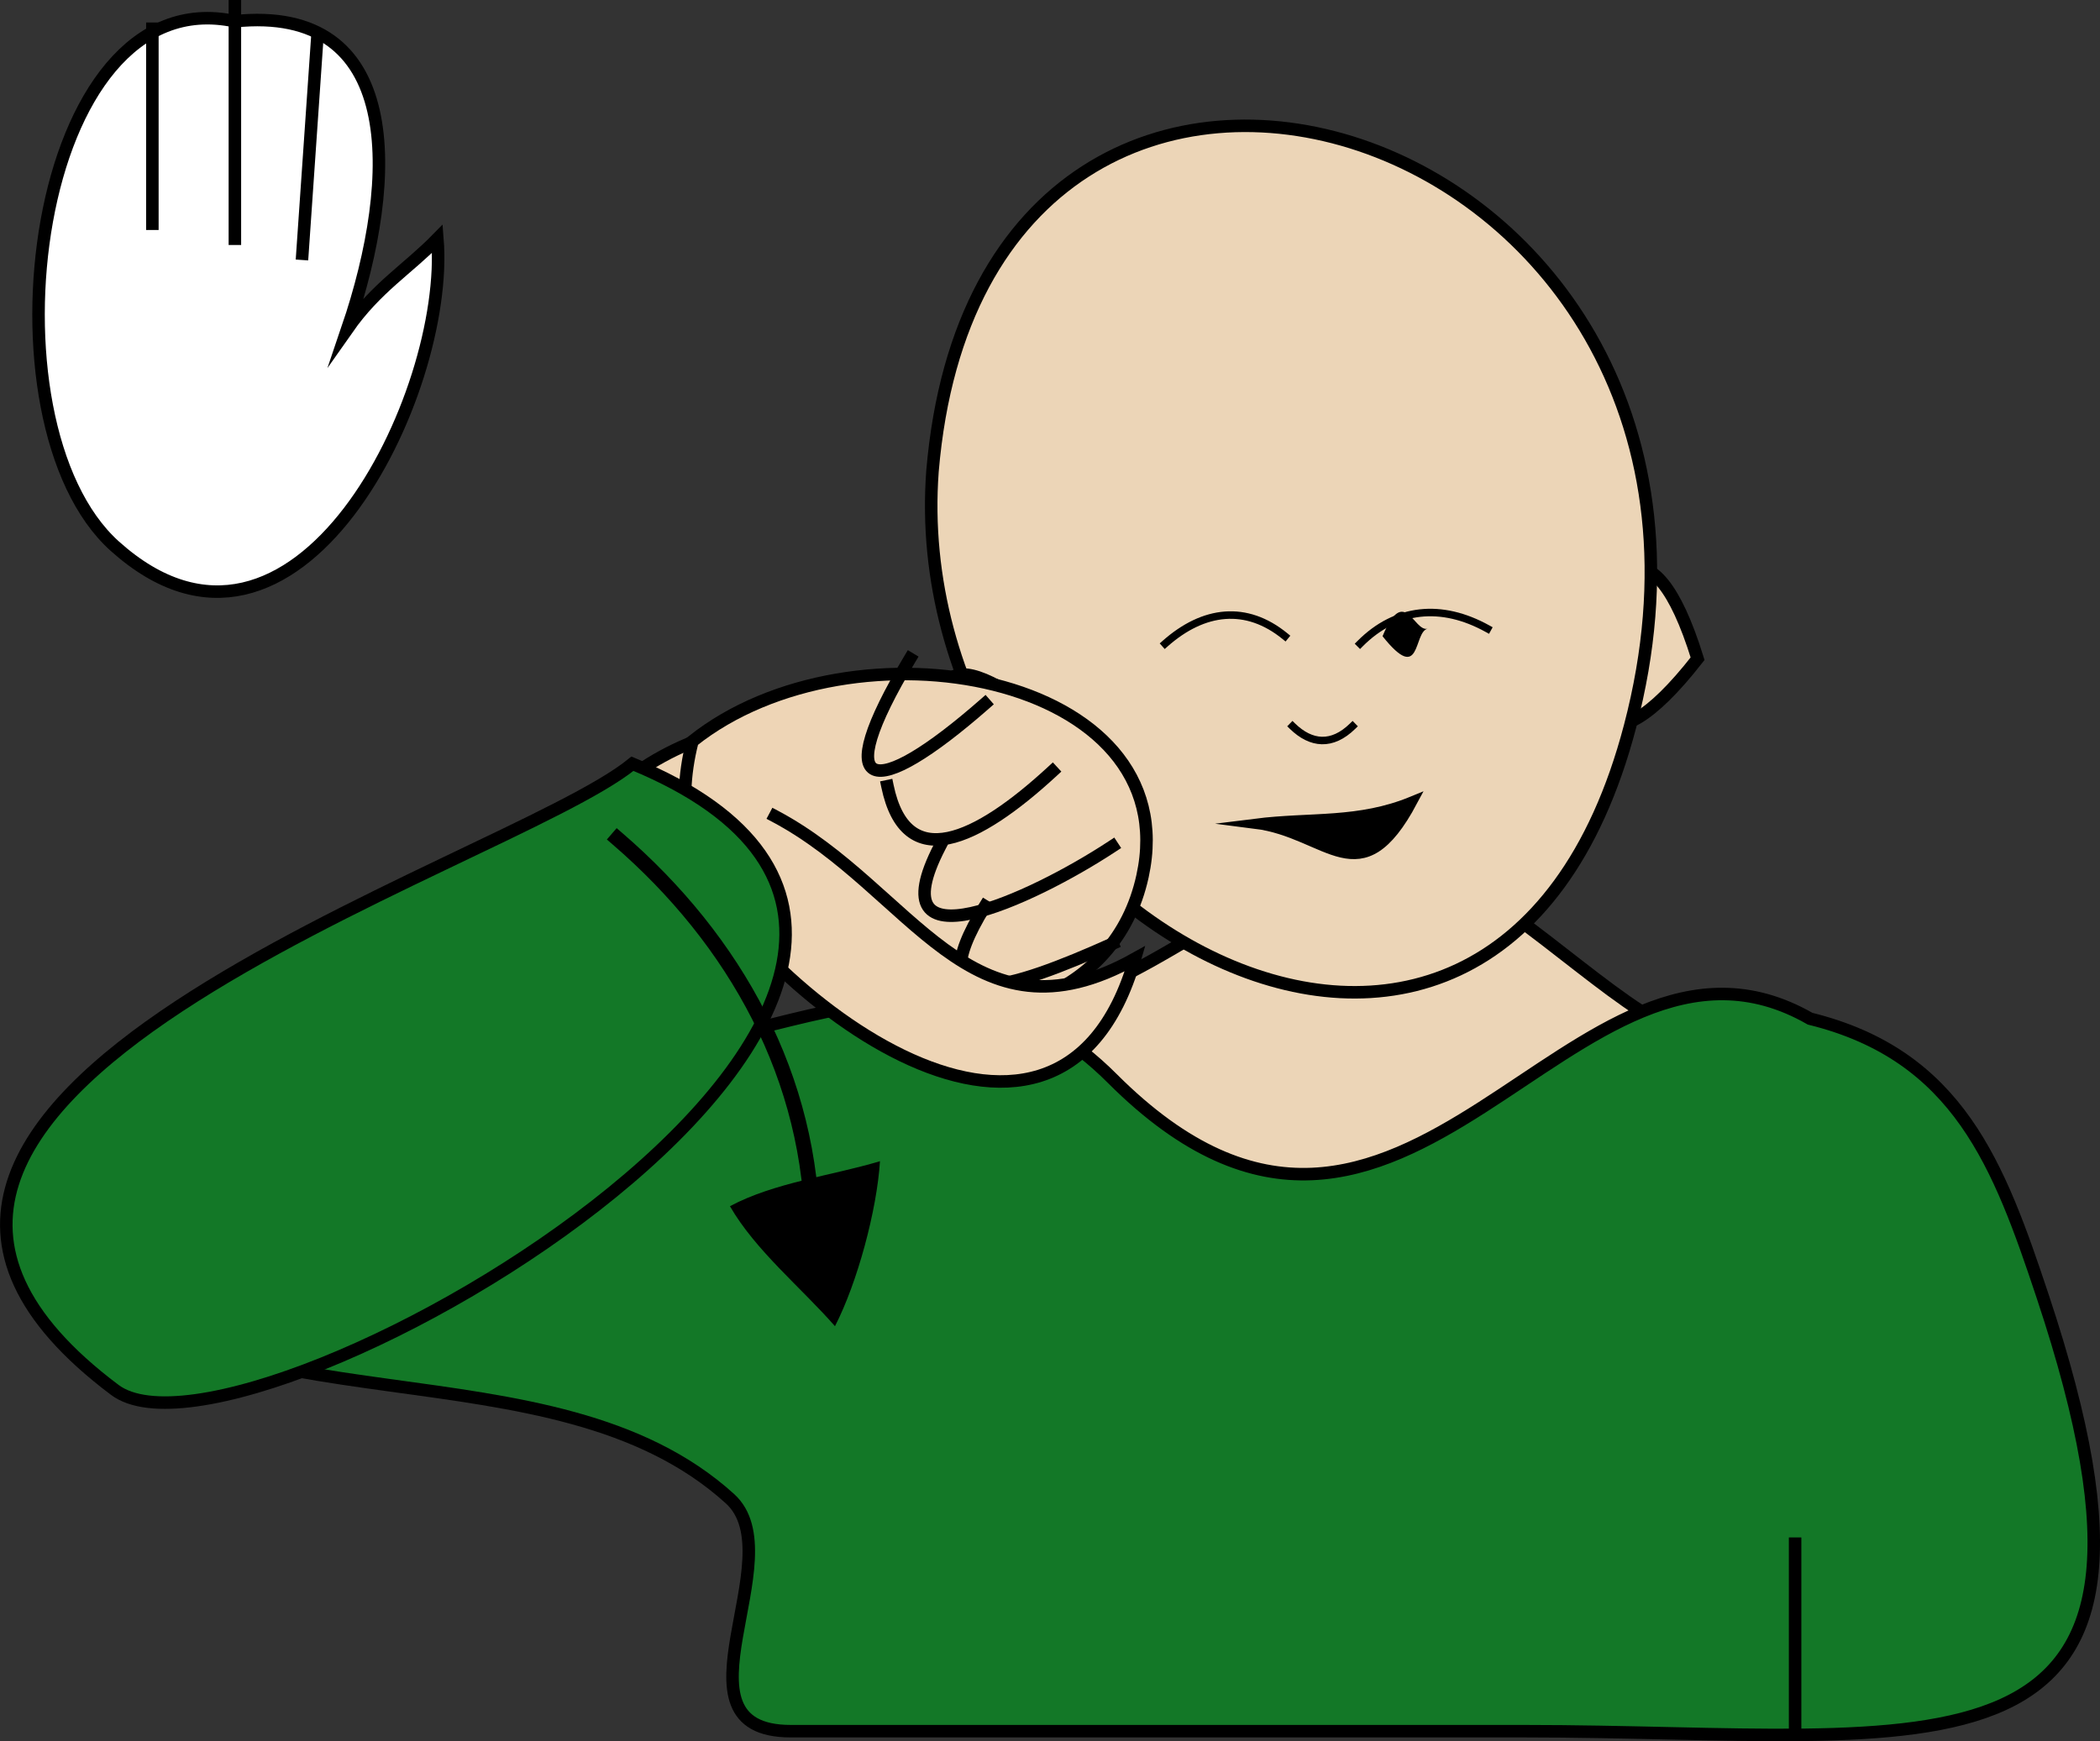 <svg xmlns="http://www.w3.org/2000/svg" xmlns:xlink="http://www.w3.org/1999/xlink" version="1.1" id="Layer_1" x="0px" y="0px" enable-background="new 0 0 822.05 841.89" xml:space="preserve" viewBox="304.64 334.89 209.97 174.13">
<rect x="304.64" y="334.89" width="209.97" height="174.13" fill="#333333" stroke="none"/>
<path fill-rule="evenodd" clip-rule="evenodd" fill="#ECD5B7" stroke="#000000" stroke-width="1.25" stroke-linecap="square" stroke-miterlimit="10" d="  M471.375,437.515c-6.492-2.973-18.254-15-23.367-15c-21.489,0-21.2,6.934-39.258,13.5c-12.001,4.364-26.617,30-6.105,30  C442.927,466.015,459.791,477.531,471.375,437.515z"/>
<path fill-rule="evenodd" clip-rule="evenodd" fill="#137827" stroke="#000000" stroke-width="1.25" stroke-linecap="square" stroke-miterlimit="10" d="  M485.625,436.765c-23.912-13.701-40.371,35.379-69.75,6c-16.032-16.032-32.151-3.326-56.625-0.75  c-4.618,0.486-61.875,6.75-49.875,18.75c17.905,17.905,50.424,7.822,68.25,24c6.397,5.806-6.617,23.25,6.078,23.25  c24.417,0,48.834,0,73.251,0c41.643,0,68.874,7.427,51.921-43.5C504.524,451.447,500.479,440.429,485.625,436.765z"/>
<path fill-rule="evenodd" clip-rule="evenodd" fill="#ECD5B7" stroke="#000000" stroke-width="1.25" stroke-linecap="square" stroke-miterlimit="10" d="  M474.375,400.765C455.104,425.421,465.237,371.188,474.375,400.765L474.375,400.765z"/>
<path fill-rule="evenodd" clip-rule="evenodd" fill="#ECD5B7" stroke="#000000" stroke-width="1.25" stroke-linecap="square" stroke-miterlimit="10" d="  M397.875,382.015c-3.23,43.715,55.946,78.094,69.75,25.5C483.548,346.848,402.972,321.721,397.875,382.015z"/>
<path fill-rule="evenodd" clip-rule="evenodd" fill="#FFFFFF" stroke="#000000" stroke-width="1.25" stroke-linecap="square" stroke-miterlimit="10" d="  M328.125,337.015c16.753-1.733,16.468,15.411,11.25,30.75c2.896-4.126,6.003-5.938,9-9c1.267,15.58-14.129,47.005-32.25,30.75  C302.331,377.142,307.772,332.617,328.125,337.015z"/>
<path fill-rule="evenodd" clip-rule="evenodd" fill="#FFFFFF" d="M336.375,338.515l-1.5,21.75L336.375,338.515z"/>
<line fill="none" stroke="#000000" stroke-width="1.25" stroke-linecap="square" stroke-miterlimit="10" x1="336.375" y1="338.515" x2="334.875" y2="360.265"/>
<path fill-rule="evenodd" clip-rule="evenodd" fill="#FFFFFF" d="M328.125,335.515v23.25V335.515z"/>
<line fill="none" stroke="#000000" stroke-width="1.25" stroke-linecap="square" stroke-miterlimit="10" x1="328.125" y1="335.515" x2="328.125" y2="358.765"/>
<path fill-rule="evenodd" clip-rule="evenodd" fill="#FFFFFF" d="M319.875,337.765v19.5V337.765z"/>
<line fill="none" stroke="#000000" stroke-width="1.25" stroke-linecap="square" stroke-miterlimit="10" x1="319.875" y1="337.765" x2="319.875" y2="357.265"/>
<path fill-rule="evenodd" clip-rule="evenodd" d="M430.125,399.265C424.973,398.987,425.834,399.033,430.125,399.265  L430.125,399.265z"/>
<path fill-rule="evenodd" clip-rule="evenodd" d="M447.375,397.765c-1.445,0.351-0.606,5.64-4.5,0.75  C445.052,393.294,445.991,398.101,447.375,397.765z"/>
<path fill="none" stroke="#000000" stroke-width="0.75" stroke-linecap="square" stroke-miterlimit="10" d="M433.875,407.515  c1.869,1.814,3.953,1.997,6,0"/>
<path fill="none" stroke="#000000" stroke-width="0.75" stroke-linecap="square" stroke-miterlimit="10" d="M421.125,399.265  c3.866-3.428,8.133-3.909,12-0.75"/>
<path fill="none" stroke="#000000" stroke-width="0.75" stroke-linecap="square" stroke-miterlimit="10" d="M453.375,397.765  c-4.608-2.556-9.16-2.112-12.75,1.5"/>
<path fill-rule="evenodd" clip-rule="evenodd" fill="#137827" d="M484.125,489.265v18.75V489.265z"/>
<line fill="none" stroke="#000000" stroke-width="1.25" stroke-linecap="square" stroke-miterlimit="10" x1="484.125" y1="489.265" x2="484.125" y2="508.015"/>
<path fill-rule="evenodd" clip-rule="evenodd" stroke="#000000" stroke-linecap="square" stroke-miterlimit="10" d="  M430.125,417.265c5.649-0.71,10.335-0.016,15.75-2.25C440.659,424.806,437.461,418.193,430.125,417.265z"/>
<path fill-rule="evenodd" clip-rule="evenodd" fill="#ECD5B7" stroke="#000000" stroke-width="1.25" stroke-linecap="square" stroke-miterlimit="10" d="  M409.125,406.765C410.25,436.417,385.668,388.116,409.125,406.765L409.125,406.765z"/>
<path fill-rule="evenodd" clip-rule="evenodd" fill="#EED5B6" stroke="#000000" stroke-width="1.25" stroke-linecap="square" stroke-miterlimit="10" d="  M383.625,431.515c-9.67,1.044-17.464-2.943-23.25-11.25c4.682-6.79,10.687-11.02,18.75-12.75  C380.52,414.954,383.951,423.99,383.625,431.515z"/>
<path fill-rule="evenodd" clip-rule="evenodd" fill="#EED5B6" stroke="#000000" stroke-width="1.25" stroke-linecap="square" stroke-miterlimit="10" d="  M373.875,409.015c16.05-12.812,49.436-6.764,45,13.5C413.485,447.139,366.716,436.887,373.875,409.015z"/>
<path fill="none" stroke="#000000" stroke-width="1.25" stroke-linecap="square" stroke-miterlimit="10" d="M415.875,419.515  c-8.17,5.388-23.729,12.485-17.25,0"/>
<path fill="none" stroke="#000000" stroke-width="1.25" stroke-linecap="square" stroke-miterlimit="10" d="M403.125,405.265  c-11.251,9.871-15.694,9.172-7.5-4.5"/>
<path fill="none" stroke="#000000" stroke-width="1.25" stroke-linecap="square" stroke-miterlimit="10" d="M409.875,412.015  c-7.611,7.023-14.662,10.31-16.5,1.5"/>
<path fill="none" stroke="#000000" stroke-width="1.25" stroke-linecap="square" stroke-miterlimit="10" d="M403.125,425.515  c-7.115,11.59,2.793,8.223,12.75,3.75"/>
<path fill-rule="evenodd" clip-rule="evenodd" fill="#EED5B6" d="M382.125,416.515c13.703,7.257,19.482,23.481,36,14.25  c-7.834,27.292-39.018,2.77-45.75-12.75C375.625,417.515,378.875,417.015,382.125,416.515z"/>
<path fill="none" stroke="#000000" stroke-width="1.25" stroke-linecap="square" stroke-miterlimit="10" d="M382.125,416.515  c13.703,7.257,19.482,23.481,36,14.25c-7.834,27.292-39.018,2.77-45.75-12.75"/>
<path fill-rule="evenodd" clip-rule="evenodd" fill="#137827" stroke="#000000" stroke-width="1.25" stroke-linecap="square" stroke-miterlimit="10" d="  M367.875,411.265c50.34,20.758-38.41,72.631-51.75,62.625C277.039,444.576,355.098,421.707,367.875,411.265z"/>
<path fill-rule="evenodd" clip-rule="evenodd" d="M377.625,455.515c2.535,4.411,7.134,8.153,10.5,12  c2.242-4.353,4.195-11.612,4.5-16.5C387.823,452.456,382.021,453.157,377.625,455.515z"/>
<path fill="none" stroke="#000000" stroke-width="1.5" stroke-linecap="square" stroke-miterlimit="10" d="M366.375,418.765  c11.782,10.148,19.473,23.943,19.5,39.75"/>
</svg>